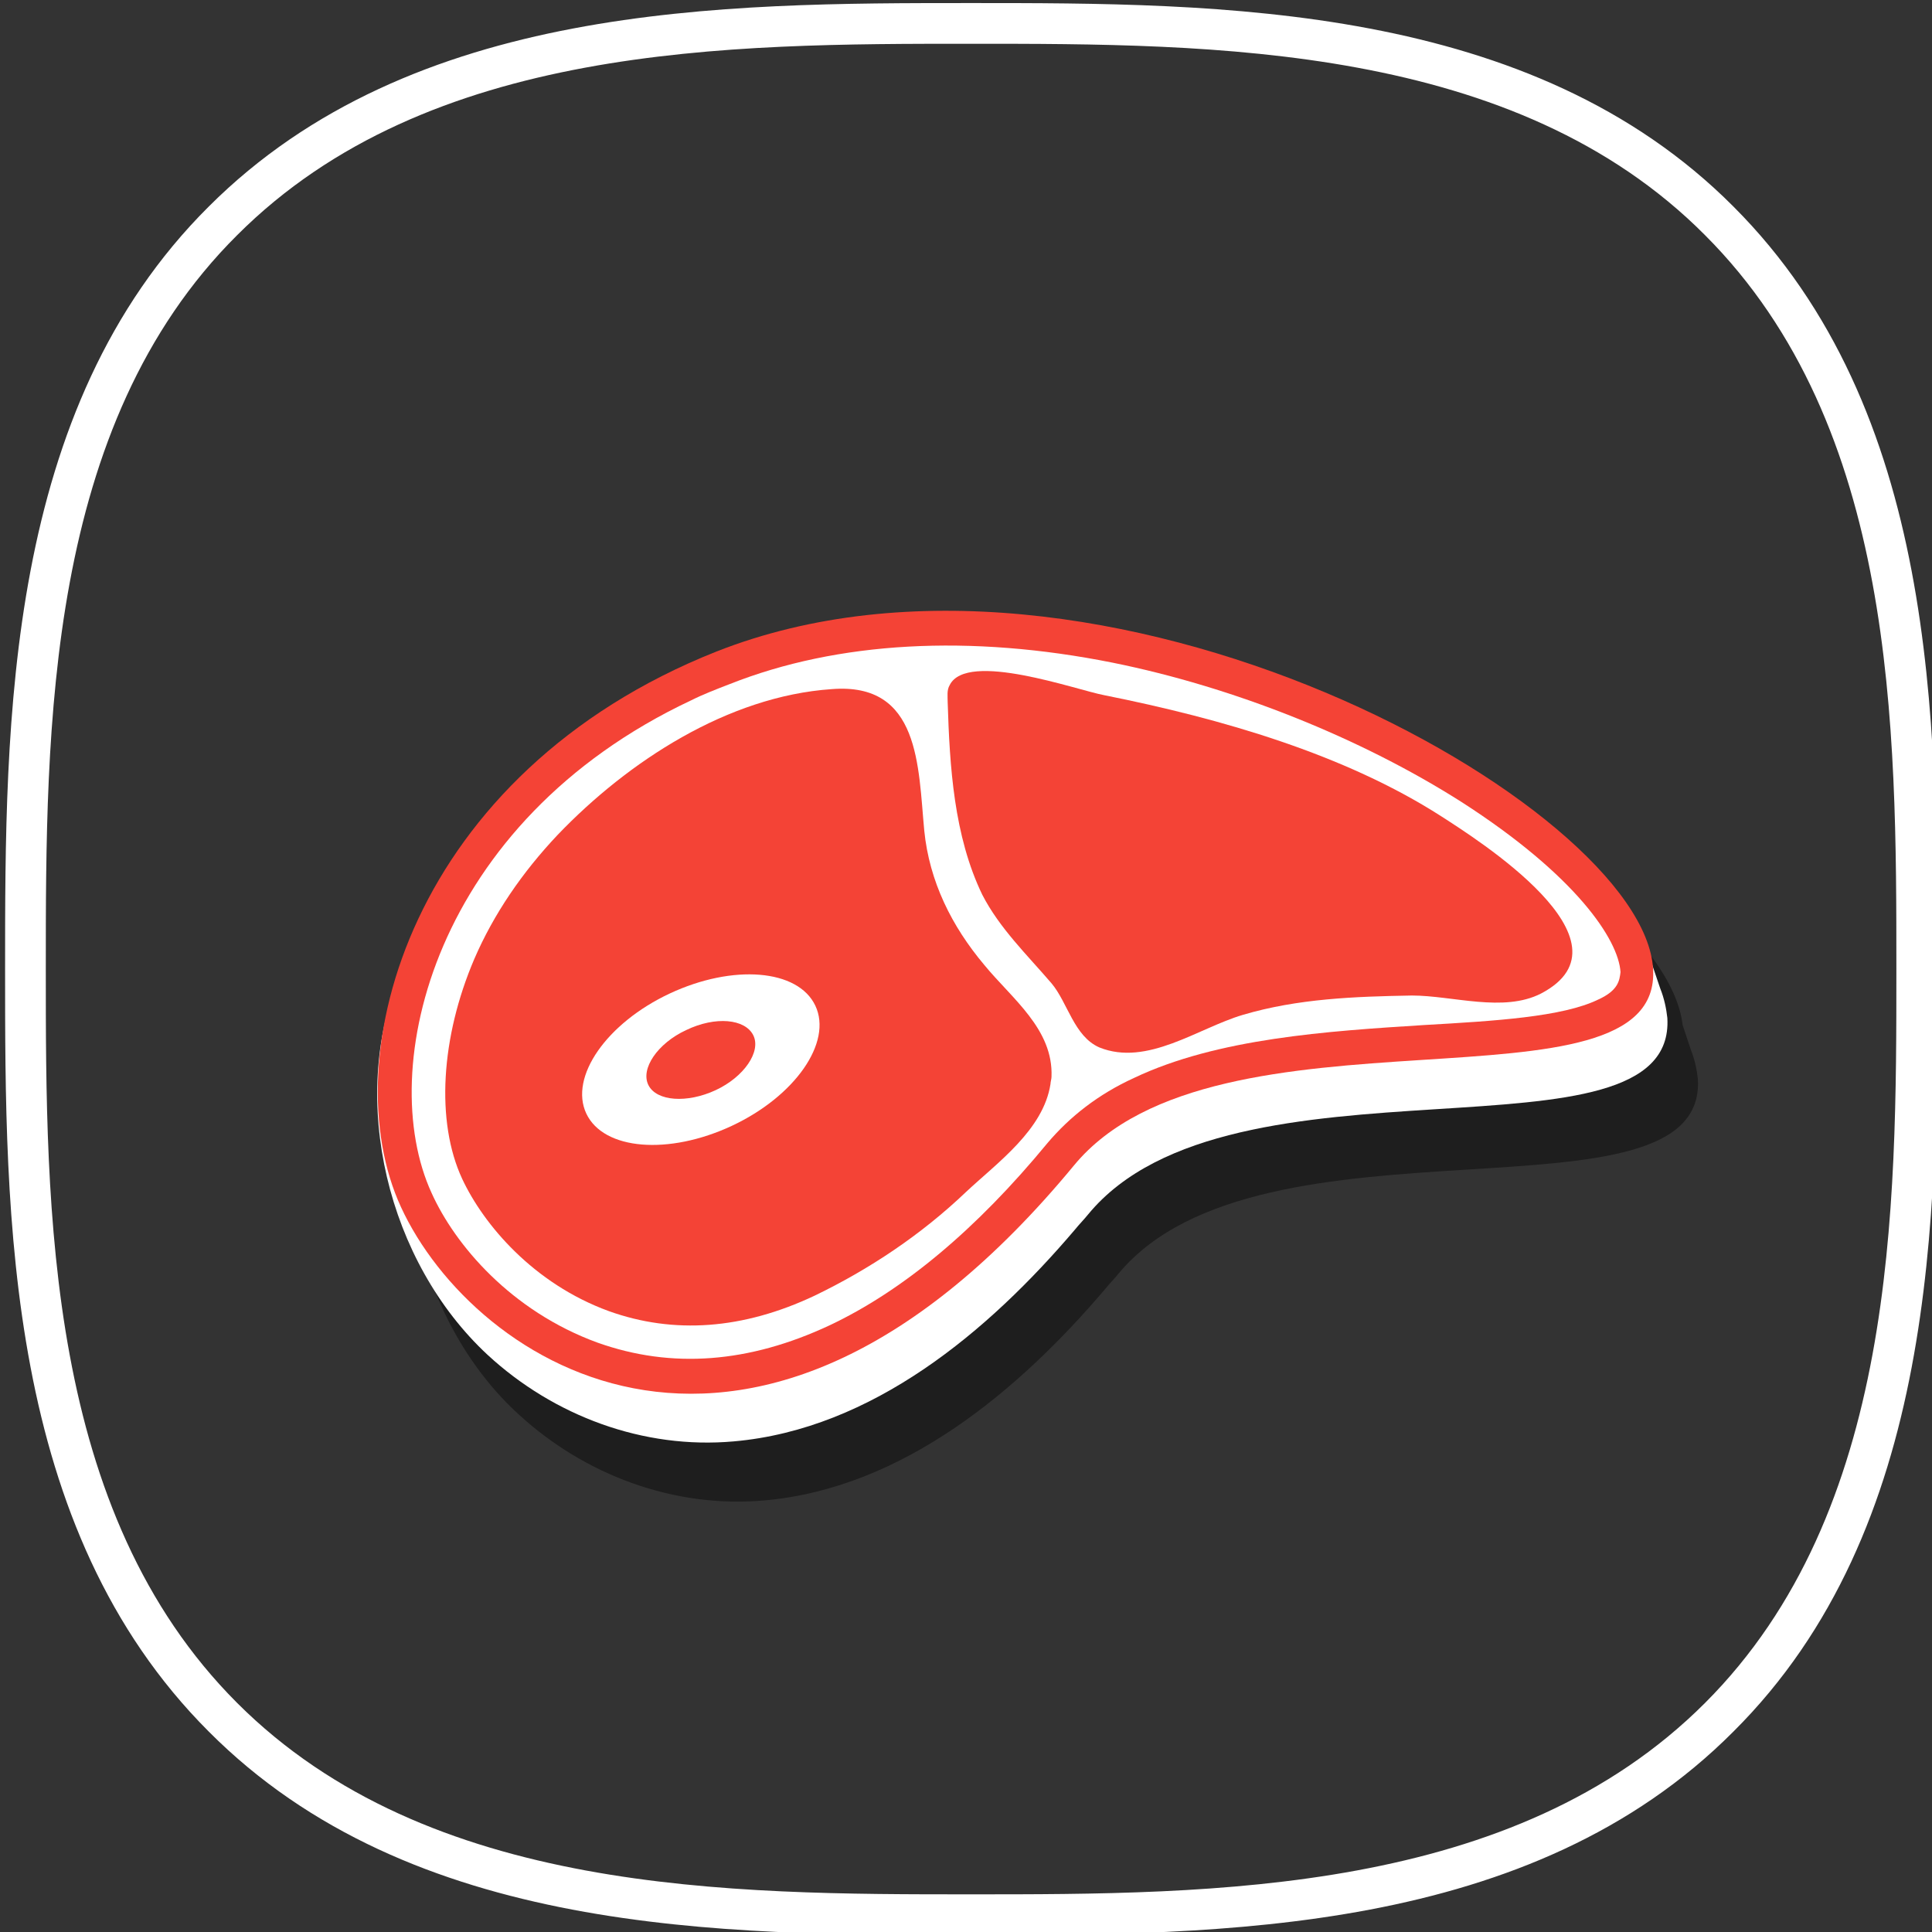 <?xml version="1.0" encoding="utf-8"?>
<!-- Generator: Adobe Illustrator 22.0.0, SVG Export Plug-In . SVG Version: 6.00 Build 0)  -->
<svg version="1.1" id="Layer_1" xmlns="http://www.w3.org/2000/svg" xmlns:xlink="http://www.w3.org/1999/xlink" x="0px" y="0px"
	 viewBox="0 0 189.8 189.8" style="enable-background:new 0 0 189.8 189.8;" xml:space="preserve">
<rect x="0" y="0" width="189.8" height="189.8" fill="#333333" stroke="none"/>
<style type="text/css">
	.st0{fill:#FFFFFF;}
	.st1{fill:#1E1E1E;}
	.st2{fill:#F44336;}
</style>
<g>
	<g>
		<path class="st0" d="M95.4,190.1c-24.5,0-55,0-74.9-20c-20-20-20-50.5-20-74.9s0-55,20-74.9c20-20,50.5-20,74.9-20s55,0,74.9,20
			c20,20,20,50.5,20,74.9s0,55-20,74.9l0,0C150.4,190.1,119.9,190.1,95.4,190.1z M95.4,4.3c-23.8,0-53.3,0-72.1,18.8
			C4.5,41.8,4.5,71.4,4.5,95.2s0,53.3,18.8,72.1s48.4,18.8,72.1,18.8c23.8,0,53.3,0,72.1-18.8s18.8-48.4,18.8-72.1
			c0-23.8,0-53.3-18.8-72.1C148.8,4.3,119.2,4.3,95.4,4.3z"/>
	</g>
	<path class="st1" d="M166.8,106c-0.1-0.9-0.3-1.9-0.7-2.9l-0.8-2.4c-1.8-16.2-54.7-45.5-92-30.8c-25,9.9-34.6,31-33.1,46.3
		c0,0.1,0,0.3,0,0.4c0,0.2,0,0.3,0.1,0.5c0.9,8.2,4.6,16.3,10.6,21.8c6.5,6,15.3,9.3,24.2,8.5c13.6-1.2,25-10.8,33.5-20.8
		c0.4-0.5,0.9-1,1.3-1.5C123.9,108.3,167.7,121.1,166.8,106z"/>
	<g>
		<g>
			<g>
				<path class="st0" d="M163.1,97.1l-1.8-5.3c0,0-57.5-35.6-89.6-23C58.3,74.1,44.9,82,39.3,95.7c-5.1,12.4-1.2,28.3,8.6,37.4
					c6.5,6,15.3,9.3,24.2,8.5c13.6-1.2,25-10.8,33.5-20.8c0.4-0.5,0.9-1,1.3-1.5c14-17,57.8-4.1,56.9-19.3
					C163.7,99.1,163.5,98.1,163.1,97.1z"/>
			</g>
		</g>
		<g>
			<path class="st2" d="M162.4,95.2c0.9,15.1-42.9,2.3-56.9,19.3c-31.4,38-59,19.5-66.1,4.1c-6.8-14.7,1-42.7,31-54.6
				C108,49.2,161.5,79.1,162.4,95.2z"/>
		</g>
		<g>
			<g>
				<path class="st0" d="M157,98.2c-3.5,1.7-10.1,2.1-17.1,2.5c-9.5,0.6-20.3,1.3-28.5,5.2c-3.5,1.6-6.3,3.8-8.5,6.4
					c-7,8.5-14.2,14.5-21.4,17.9c-7.9,3.7-15.5,4.3-22.8,1.7c-8.5-3.1-14-9.6-16.3-14.7c-5.6-12.2,0.2-36.5,25.5-48.4
					c1.2-0.6,2.5-1.1,3.8-1.6c10.6-4.2,23.6-4.9,37.6-2.1c11.9,2.4,24.4,7.4,34.3,13.7c11.2,7.2,15.4,13.5,15.6,16.7
					C159.1,96.3,159,97.3,157,98.2z"/>
			</g>
		</g>
		<g>
			<path class="st2" d="M103.2,106.5c0-0.2,0.1-0.5,0.1-0.7c0.2-4.7-3.9-7.7-6.6-11c-3.2-3.8-5.4-8.2-5.9-13.2
				c-0.6-6.3-0.4-14.6-9.1-13.9c-10.2,0.7-20,7.1-26.9,14.3c-3.5,3.7-6.3,7.8-8.2,12.2c-3.3,7.7-3.8,16-1.2,21.6
				c2.1,4.5,7,10.3,14.4,13c6.4,2.3,13.2,1.8,20.2-1.5c5.4-2.6,10.5-6,14.9-10.2C98,114.2,102.5,111,103.2,106.5z"/>
		</g>
		<g>
			<path class="st2" d="M141.6,80.2c-9.5-6.1-21.6-9.6-33.1-11.9c-2.7-0.5-13.5-4.4-15.2-1c-0.3,0.5-0.2,1.1-0.2,1.7
				c0.2,6.3,0.6,13.1,3.4,18.9c1.7,3.3,4.4,5.9,6.8,8.7c1.6,1.9,2.2,5.2,4.7,6.3c4.7,1.9,9.7-1.9,14.1-3.2c5.4-1.6,11-1.8,16.6-1.9
				c4,0,9,1.7,12.7-0.2C161.1,92.5,145,82.4,141.6,80.2z"/>
		</g>
		<g>
			<path class="st0" d="M80.1,98.8c1.7,3.6-2,8.9-8.2,11.8s-12.6,2.4-14.3-1.2s2-8.9,8.2-11.8C72,94.7,78.4,95.2,80.1,98.8z"/>
		</g>
		<g>
			<path class="st2" d="M74,101.7c0.8,1.6-0.9,4.1-3.7,5.4c-2.8,1.3-5.8,1.1-6.6-0.5c-0.8-1.6,0.9-4.1,3.7-5.4
				C70.3,99.8,73.2,100.1,74,101.7z"/>
		</g>
	</g>
</g>
</svg>
